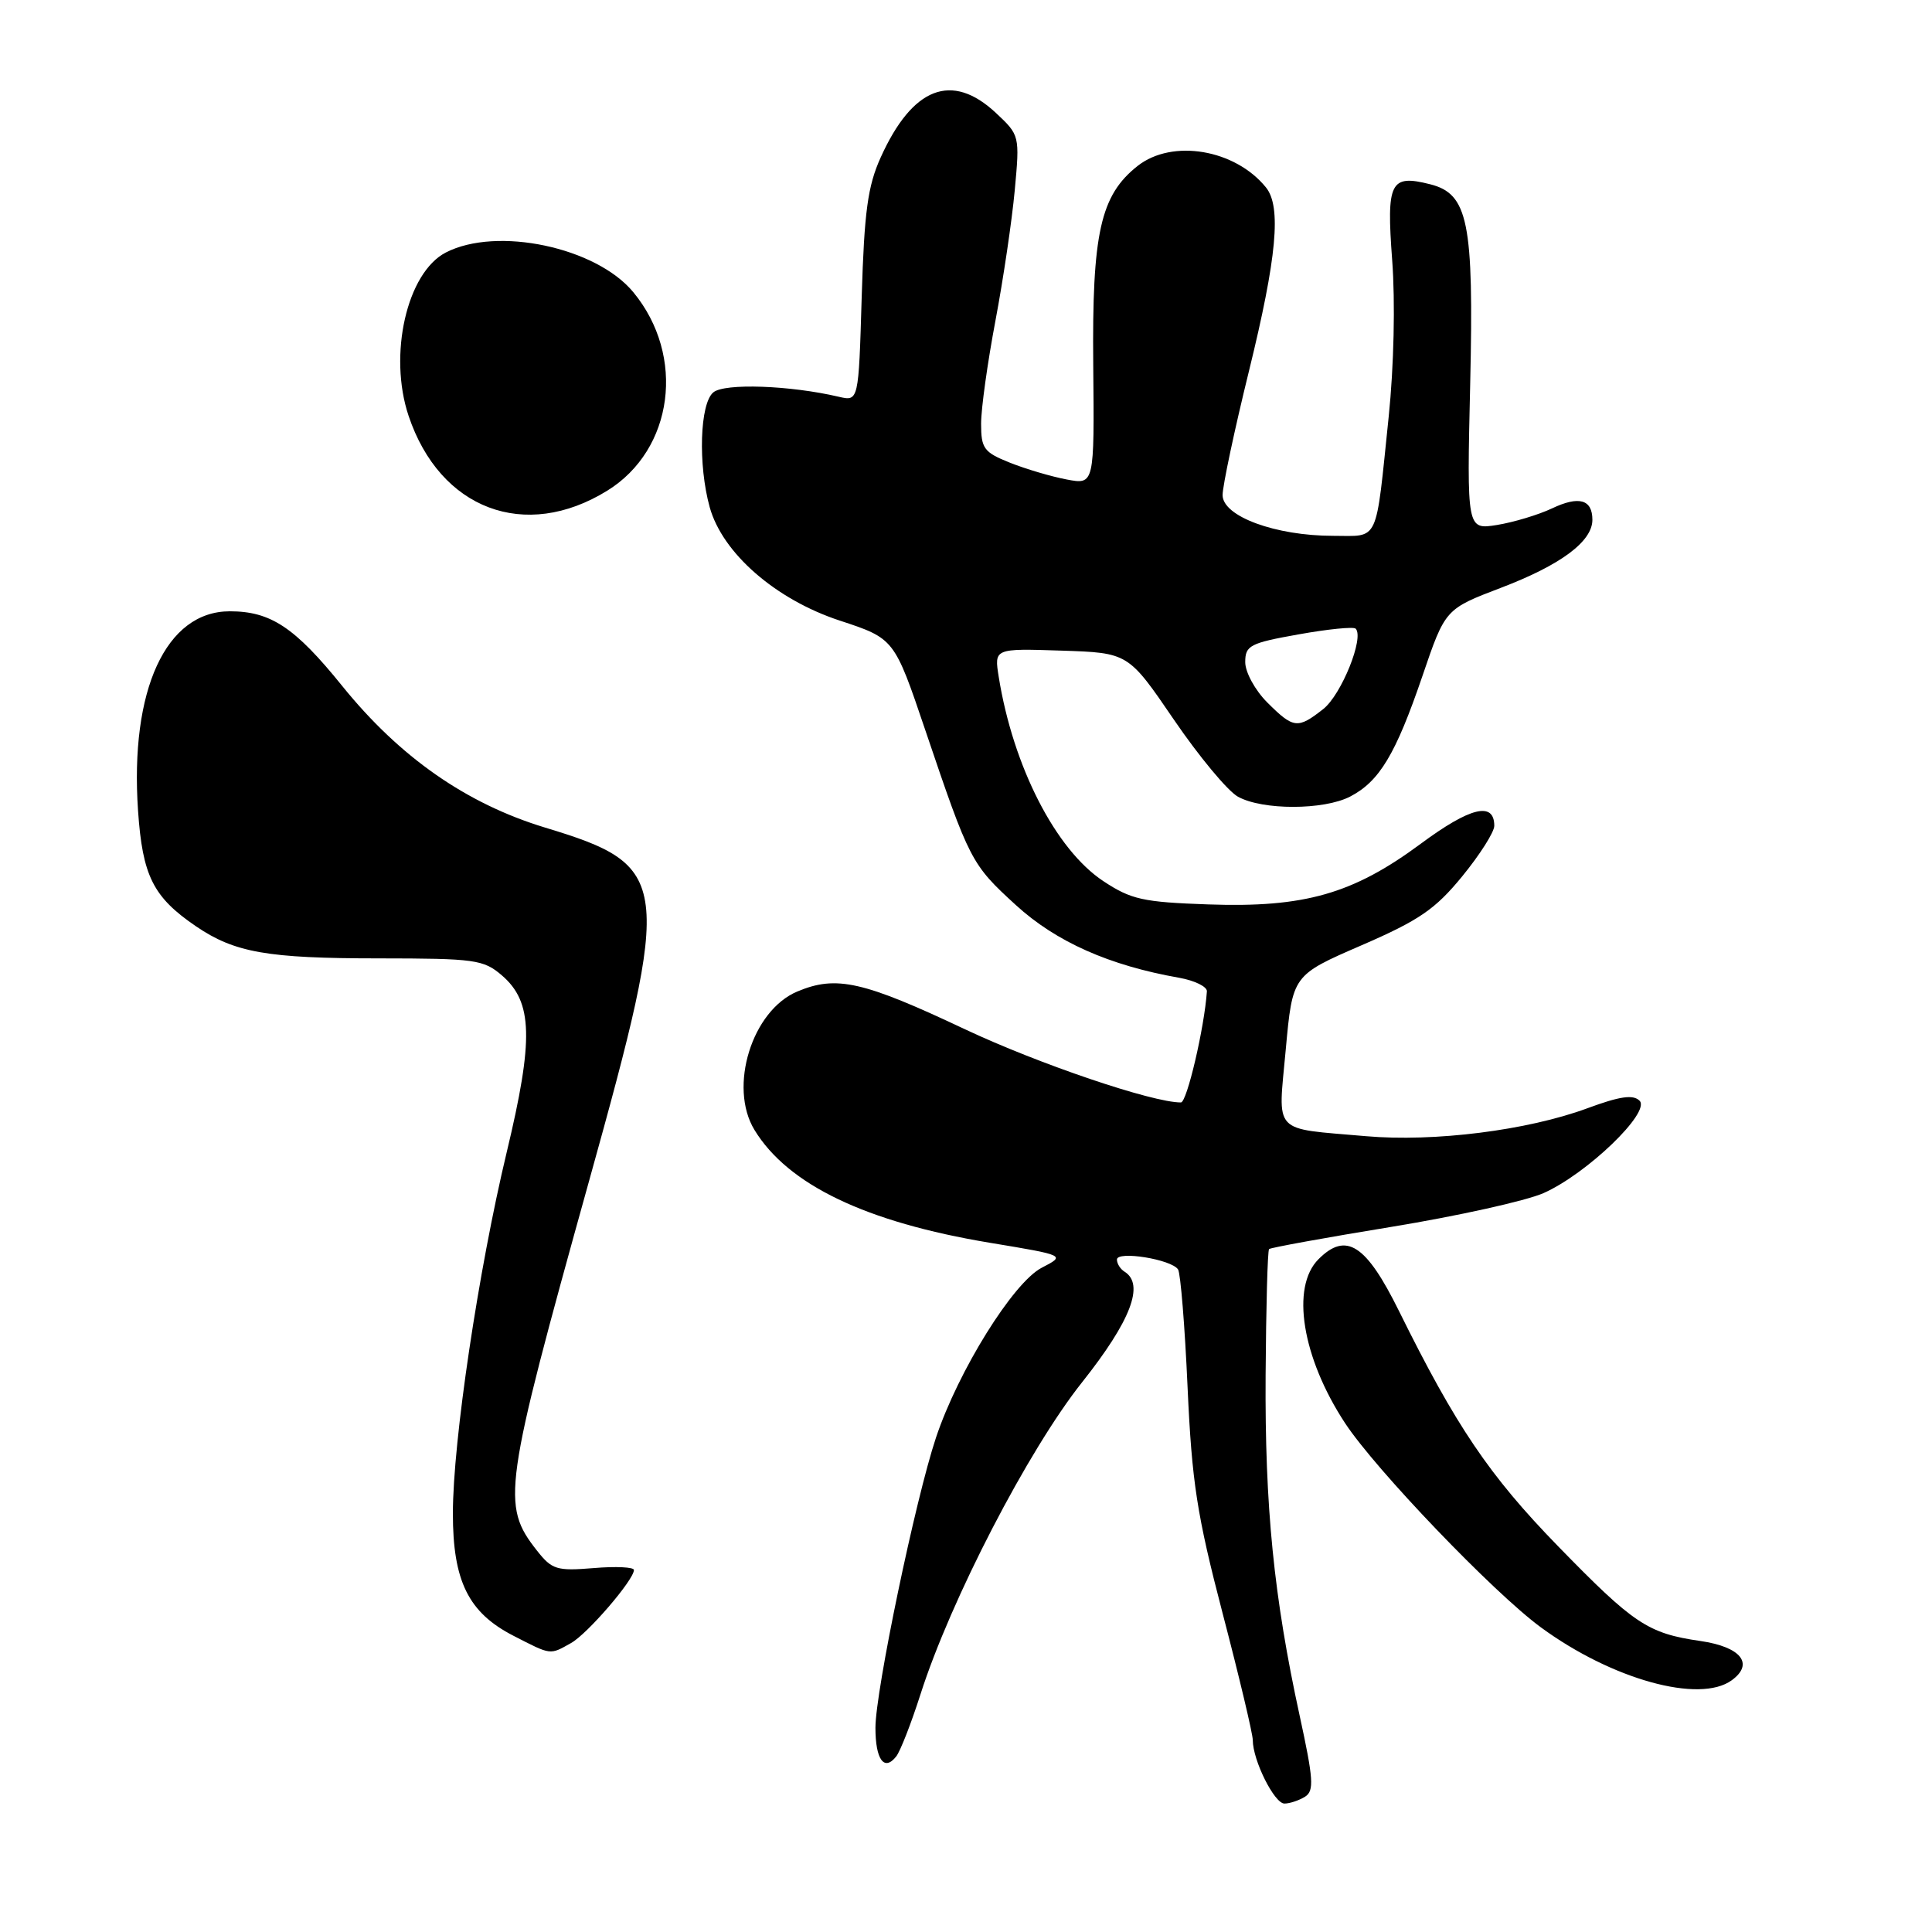 <?xml version="1.0" encoding="UTF-8" standalone="no"?>
<!DOCTYPE svg PUBLIC "-//W3C//DTD SVG 1.1//EN" "http://www.w3.org/Graphics/SVG/1.1/DTD/svg11.dtd" >
<svg xmlns="http://www.w3.org/2000/svg" xmlns:xlink="http://www.w3.org/1999/xlink" version="1.1" viewBox="0 0 256 256">
 <g >
 <path fill="currentColor"
d=" M 172.93 238.07 C 174.15 237.29 174.04 235.74 172.21 227.33 C 168.78 211.59 167.59 199.63 167.70 182.18 C 167.76 173.20 167.96 165.70 168.16 165.51 C 168.35 165.32 175.66 163.99 184.40 162.56 C 193.14 161.13 202.19 159.12 204.51 158.10 C 210.25 155.56 218.77 147.37 217.25 145.85 C 216.40 145.00 214.63 145.26 210.31 146.86 C 202.39 149.78 190.03 151.34 181.00 150.55 C 168.43 149.45 169.34 150.43 170.37 139.06 C 171.27 129.22 171.27 129.22 180.38 125.27 C 188.06 121.94 190.17 120.49 193.75 116.12 C 196.09 113.26 198.00 110.25 198.00 109.43 C 198.00 106.17 194.82 106.94 188.26 111.80 C 179.28 118.45 172.85 120.29 160.10 119.84 C 151.44 119.54 149.88 119.19 146.19 116.75 C 139.88 112.57 134.25 101.58 132.34 89.71 C 131.73 85.92 131.73 85.92 140.62 86.21 C 149.50 86.50 149.50 86.50 155.54 95.35 C 158.86 100.22 162.68 104.82 164.04 105.57 C 167.30 107.37 175.40 107.36 178.90 105.55 C 182.78 103.54 184.94 99.94 188.47 89.60 C 191.50 80.70 191.50 80.70 198.90 77.88 C 206.80 74.87 211.00 71.75 211.00 68.88 C 211.00 66.17 209.22 65.67 205.64 67.37 C 203.84 68.22 200.57 69.20 198.37 69.56 C 194.36 70.20 194.36 70.20 194.81 50.79 C 195.30 29.40 194.54 25.68 189.48 24.41 C 184.21 23.08 183.70 24.12 184.47 34.46 C 184.89 40.03 184.70 48.52 184.01 55.20 C 182.24 72.25 182.83 71.00 176.66 71.00 C 169.00 71.00 162.00 68.42 162.00 65.60 C 162.00 64.39 163.57 56.98 165.50 49.14 C 169.19 34.11 169.81 27.39 167.75 24.84 C 163.66 19.78 155.33 18.38 150.75 21.98 C 145.81 25.87 144.69 30.89 144.86 48.36 C 145.01 64.23 145.01 64.23 141.33 63.53 C 139.31 63.15 135.93 62.15 133.82 61.31 C 130.37 59.93 130.00 59.43 130.00 56.14 C 130.00 54.14 130.86 48.00 131.90 42.50 C 132.94 37.00 134.09 29.22 134.46 25.21 C 135.13 17.96 135.11 17.91 131.96 14.96 C 126.13 9.51 120.91 11.53 116.70 20.85 C 114.98 24.65 114.52 28.03 114.18 39.34 C 113.77 53.19 113.77 53.19 111.13 52.57 C 104.69 51.06 96.00 50.75 94.52 51.99 C 92.73 53.47 92.48 61.57 94.04 67.21 C 95.73 73.29 102.75 79.42 111.24 82.22 C 118.50 84.61 118.50 84.61 122.61 96.76 C 128.48 114.10 128.69 114.52 134.61 119.93 C 139.94 124.80 146.98 127.93 156.25 129.56 C 158.31 129.93 159.96 130.74 159.92 131.36 C 159.59 136.17 157.27 146.08 156.48 146.08 C 152.72 146.10 137.61 140.97 127.90 136.40 C 114.36 130.01 110.83 129.21 105.67 131.37 C 99.64 133.88 96.50 144.02 99.97 149.72 C 104.40 156.99 114.73 161.94 131.14 164.67 C 141.21 166.34 141.21 166.34 138.04 167.98 C 134.26 169.93 126.98 181.63 124.02 190.50 C 121.30 198.65 116.00 224.07 116.00 228.94 C 116.00 233.16 117.16 234.76 118.75 232.74 C 119.29 232.06 120.74 228.35 121.97 224.50 C 125.97 211.98 136.25 192.13 143.38 183.16 C 149.84 175.02 151.70 170.17 149.00 168.50 C 148.45 168.16 148.00 167.44 148.00 166.90 C 148.00 165.70 155.23 166.87 156.10 168.21 C 156.43 168.72 157.00 175.74 157.36 183.82 C 157.93 196.41 158.59 200.70 162.01 213.80 C 164.21 222.21 166.00 229.75 166.00 230.57 C 166.00 233.26 168.87 239.00 170.20 238.98 C 170.91 238.98 172.14 238.56 172.93 238.07 Z  M 229.47 222.64 C 232.47 220.45 230.68 218.22 225.31 217.44 C 218.33 216.43 216.49 215.19 206.41 204.84 C 197.34 195.52 192.90 188.95 185.37 173.71 C 181.01 164.88 178.37 163.18 174.71 166.85 C 171.01 170.54 172.53 179.89 178.22 188.56 C 182.28 194.74 197.88 211.01 204.17 215.63 C 213.59 222.54 225.21 225.76 229.47 222.64 Z  M 75.67 217.71 C 77.84 216.50 84.00 209.34 84.00 208.03 C 84.00 207.65 81.60 207.53 78.66 207.78 C 73.76 208.18 73.14 207.99 71.14 205.45 C 66.40 199.42 66.70 197.28 78.05 156.50 C 89.16 116.59 88.93 114.72 72.23 109.66 C 61.79 106.49 52.98 100.34 45.35 90.90 C 39.07 83.12 35.87 81.00 30.45 81.00 C 21.99 81.00 17.20 91.41 18.29 107.40 C 18.88 116.07 20.29 118.87 25.97 122.74 C 31.10 126.23 35.44 126.99 50.19 126.99 C 62.95 127.00 64.07 127.15 66.51 129.25 C 70.60 132.77 70.73 137.71 67.15 152.64 C 63.40 168.27 60.01 190.99 60.01 200.52 C 60.00 209.50 62.07 213.69 68.04 216.75 C 73.09 219.34 72.82 219.31 75.67 217.71 Z  M 80.46 65.02 C 89.26 59.59 90.89 47.17 83.92 38.72 C 79.00 32.75 65.83 29.97 59.07 33.46 C 53.91 36.13 51.43 47.01 54.14 55.10 C 58.29 67.49 69.58 71.75 80.46 65.02 Z  M 167.92 93.08 C 166.30 91.46 165.00 89.07 165.00 87.74 C 165.00 85.53 165.61 85.21 172.06 84.06 C 175.95 83.36 179.35 83.02 179.63 83.30 C 180.80 84.47 177.74 92.06 175.34 93.95 C 171.95 96.62 171.40 96.55 167.92 93.08 Z "/>
</g>
</svg>